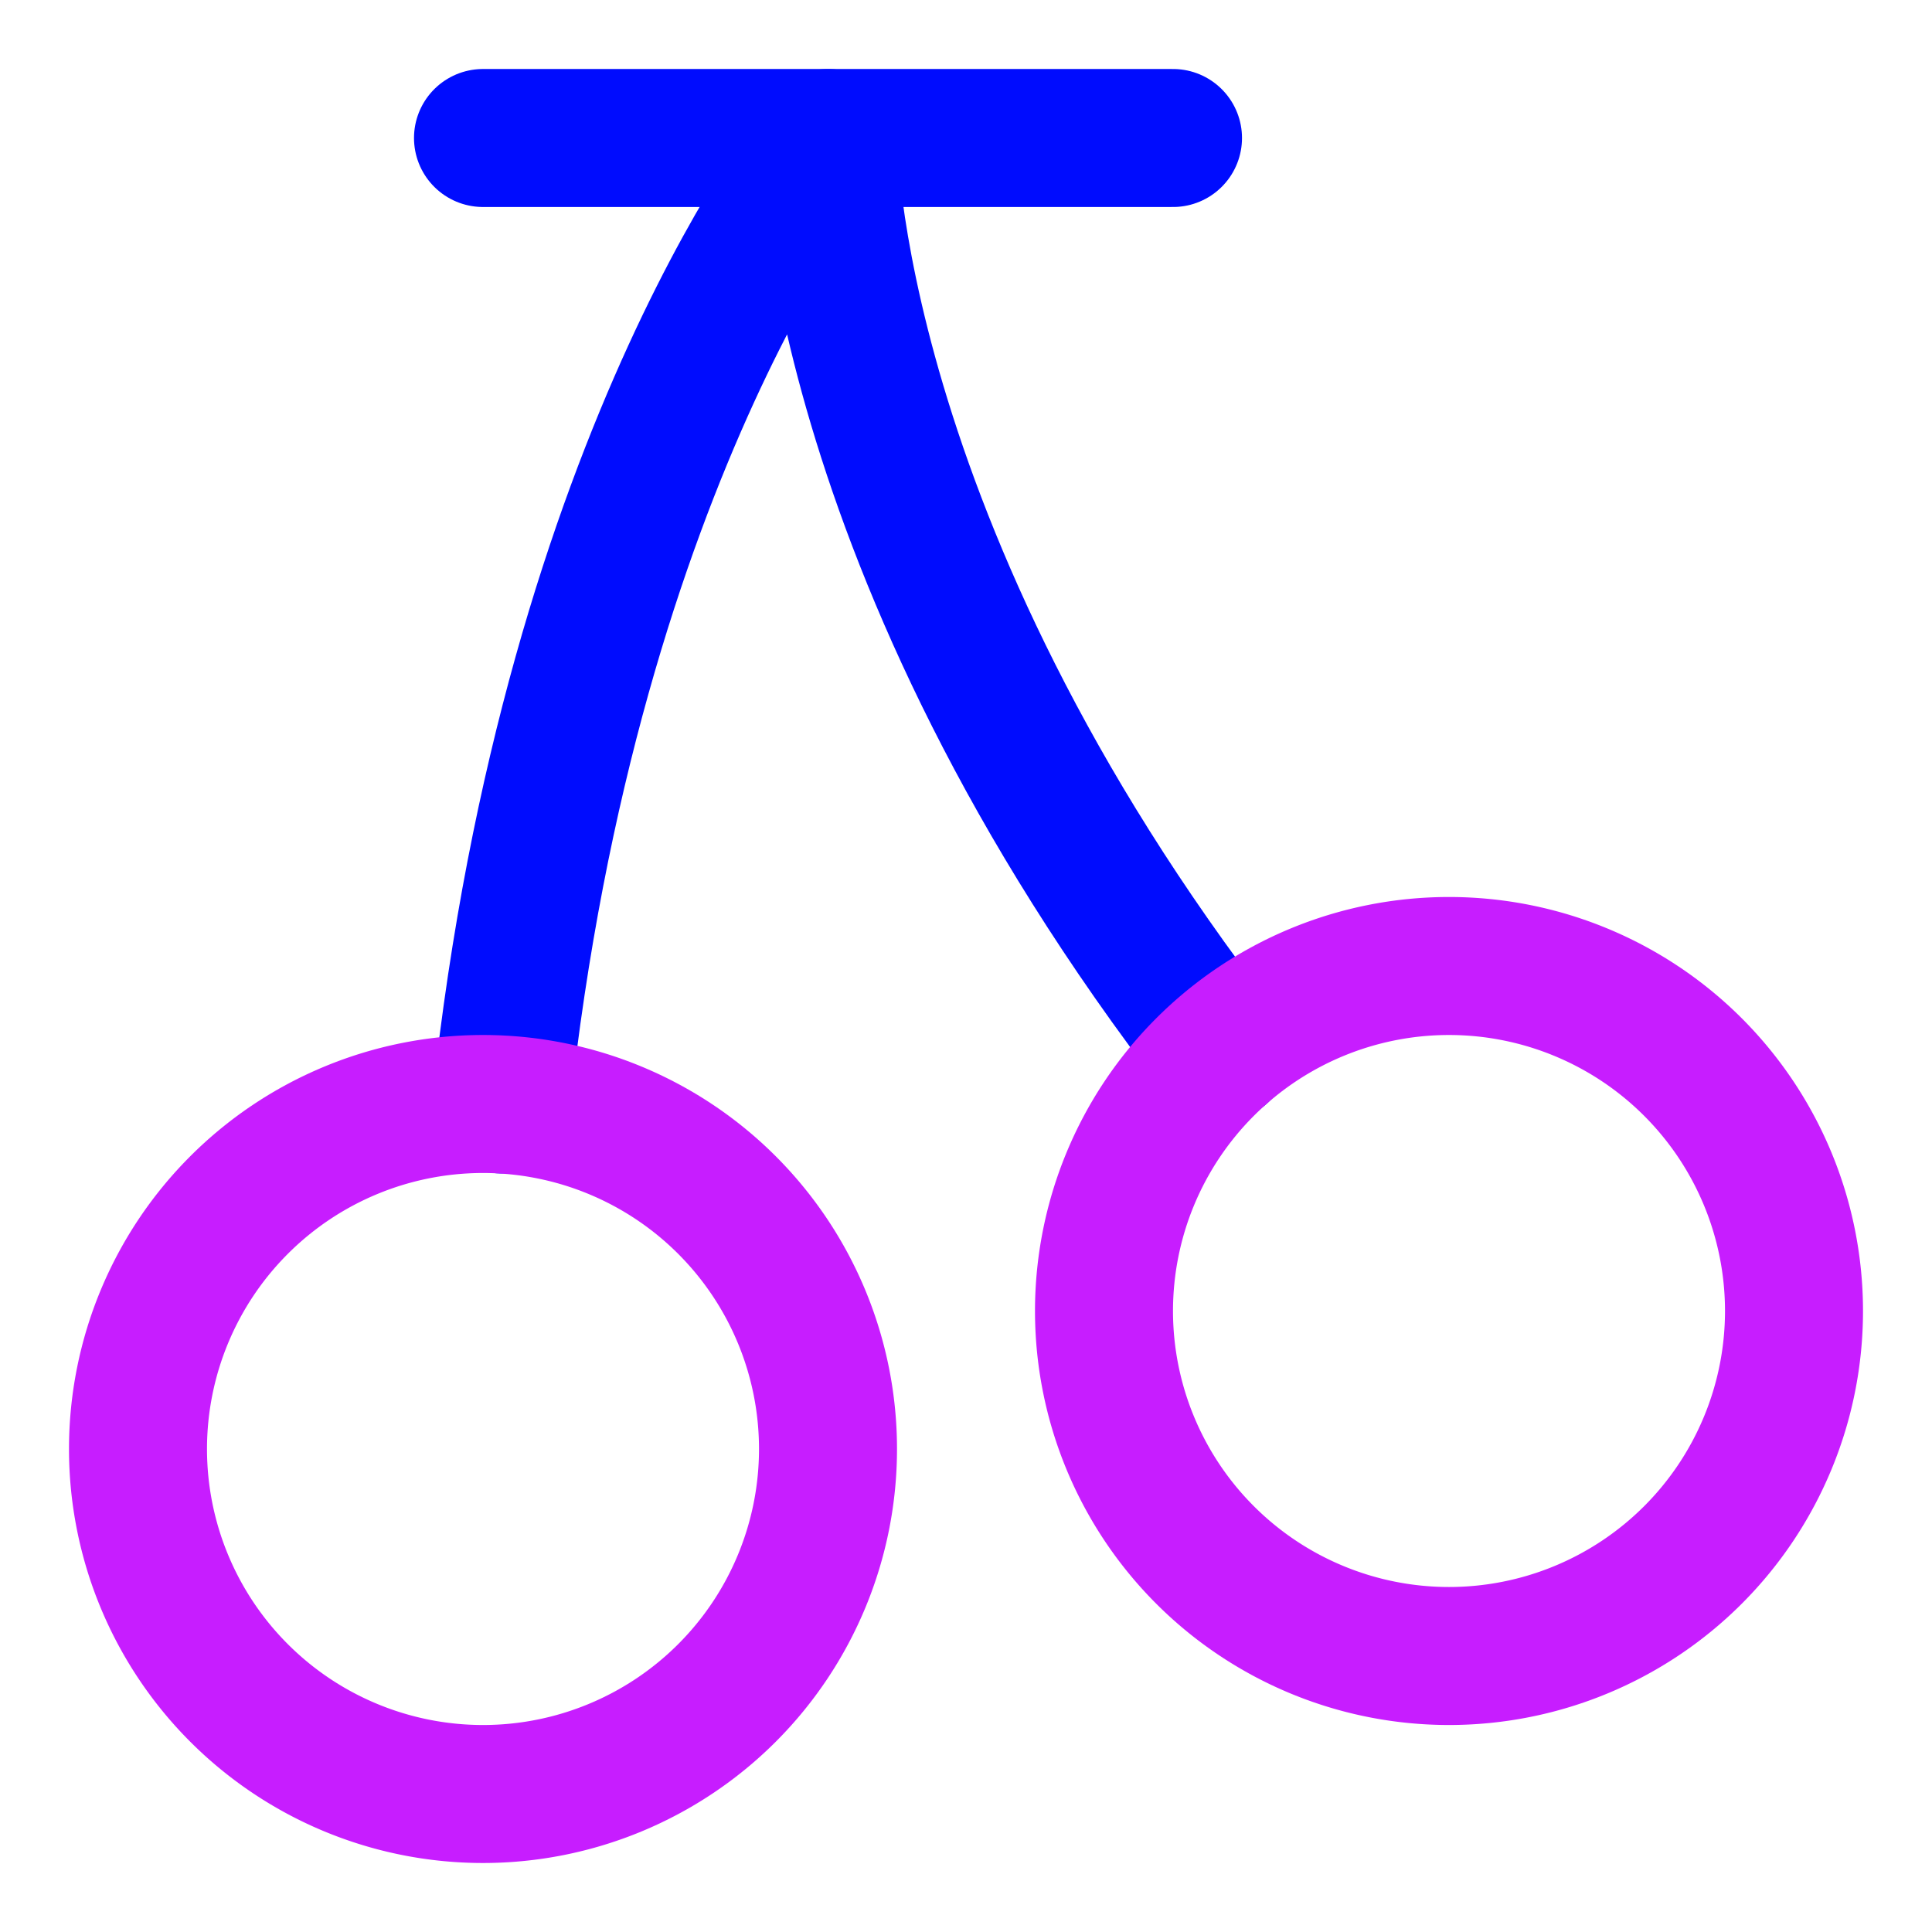<svg xmlns="http://www.w3.org/2000/svg" fill="none" viewBox="0 0 14 14" id="Cherries--Streamline-Core-Neon">
  <desc>
    Cherries Streamline Icon: https://streamlinehq.com
  </desc>
  <g id="cherries--cook-plant-cherry-plants-cooking-nutrition-vegetarian-fruit-food-cherries">
    <path id="Vector 3065" stroke="#000cfe" stroke-linecap="round" stroke-linejoin="round" d="M3.5 1h5" stroke-width="1"></path>
    <path id="Vector 3066" stroke="#000cfe" stroke-linecap="round" stroke-linejoin="round" d="M8.845 7.626C6 3.946 6 1 6 1S4.144 3.228 3.63 8.003" stroke-width="1"></path>
    <path id="Ellipse 1822" stroke="#c71dff" stroke-linecap="round" stroke-linejoin="round" d="M1 10.5a2.5 2.5 0 1 0 5 0 2.5 2.5 0 1 0 -5 0" stroke-width="1"></path>
    <path id="Ellipse 1823" stroke="#c71dff" stroke-linecap="round" stroke-linejoin="round" d="M8 9.5a2.5 2.5 0 1 0 5 0 2.5 2.5 0 1 0 -5 0" stroke-width="1"></path>
  </g>
</svg>